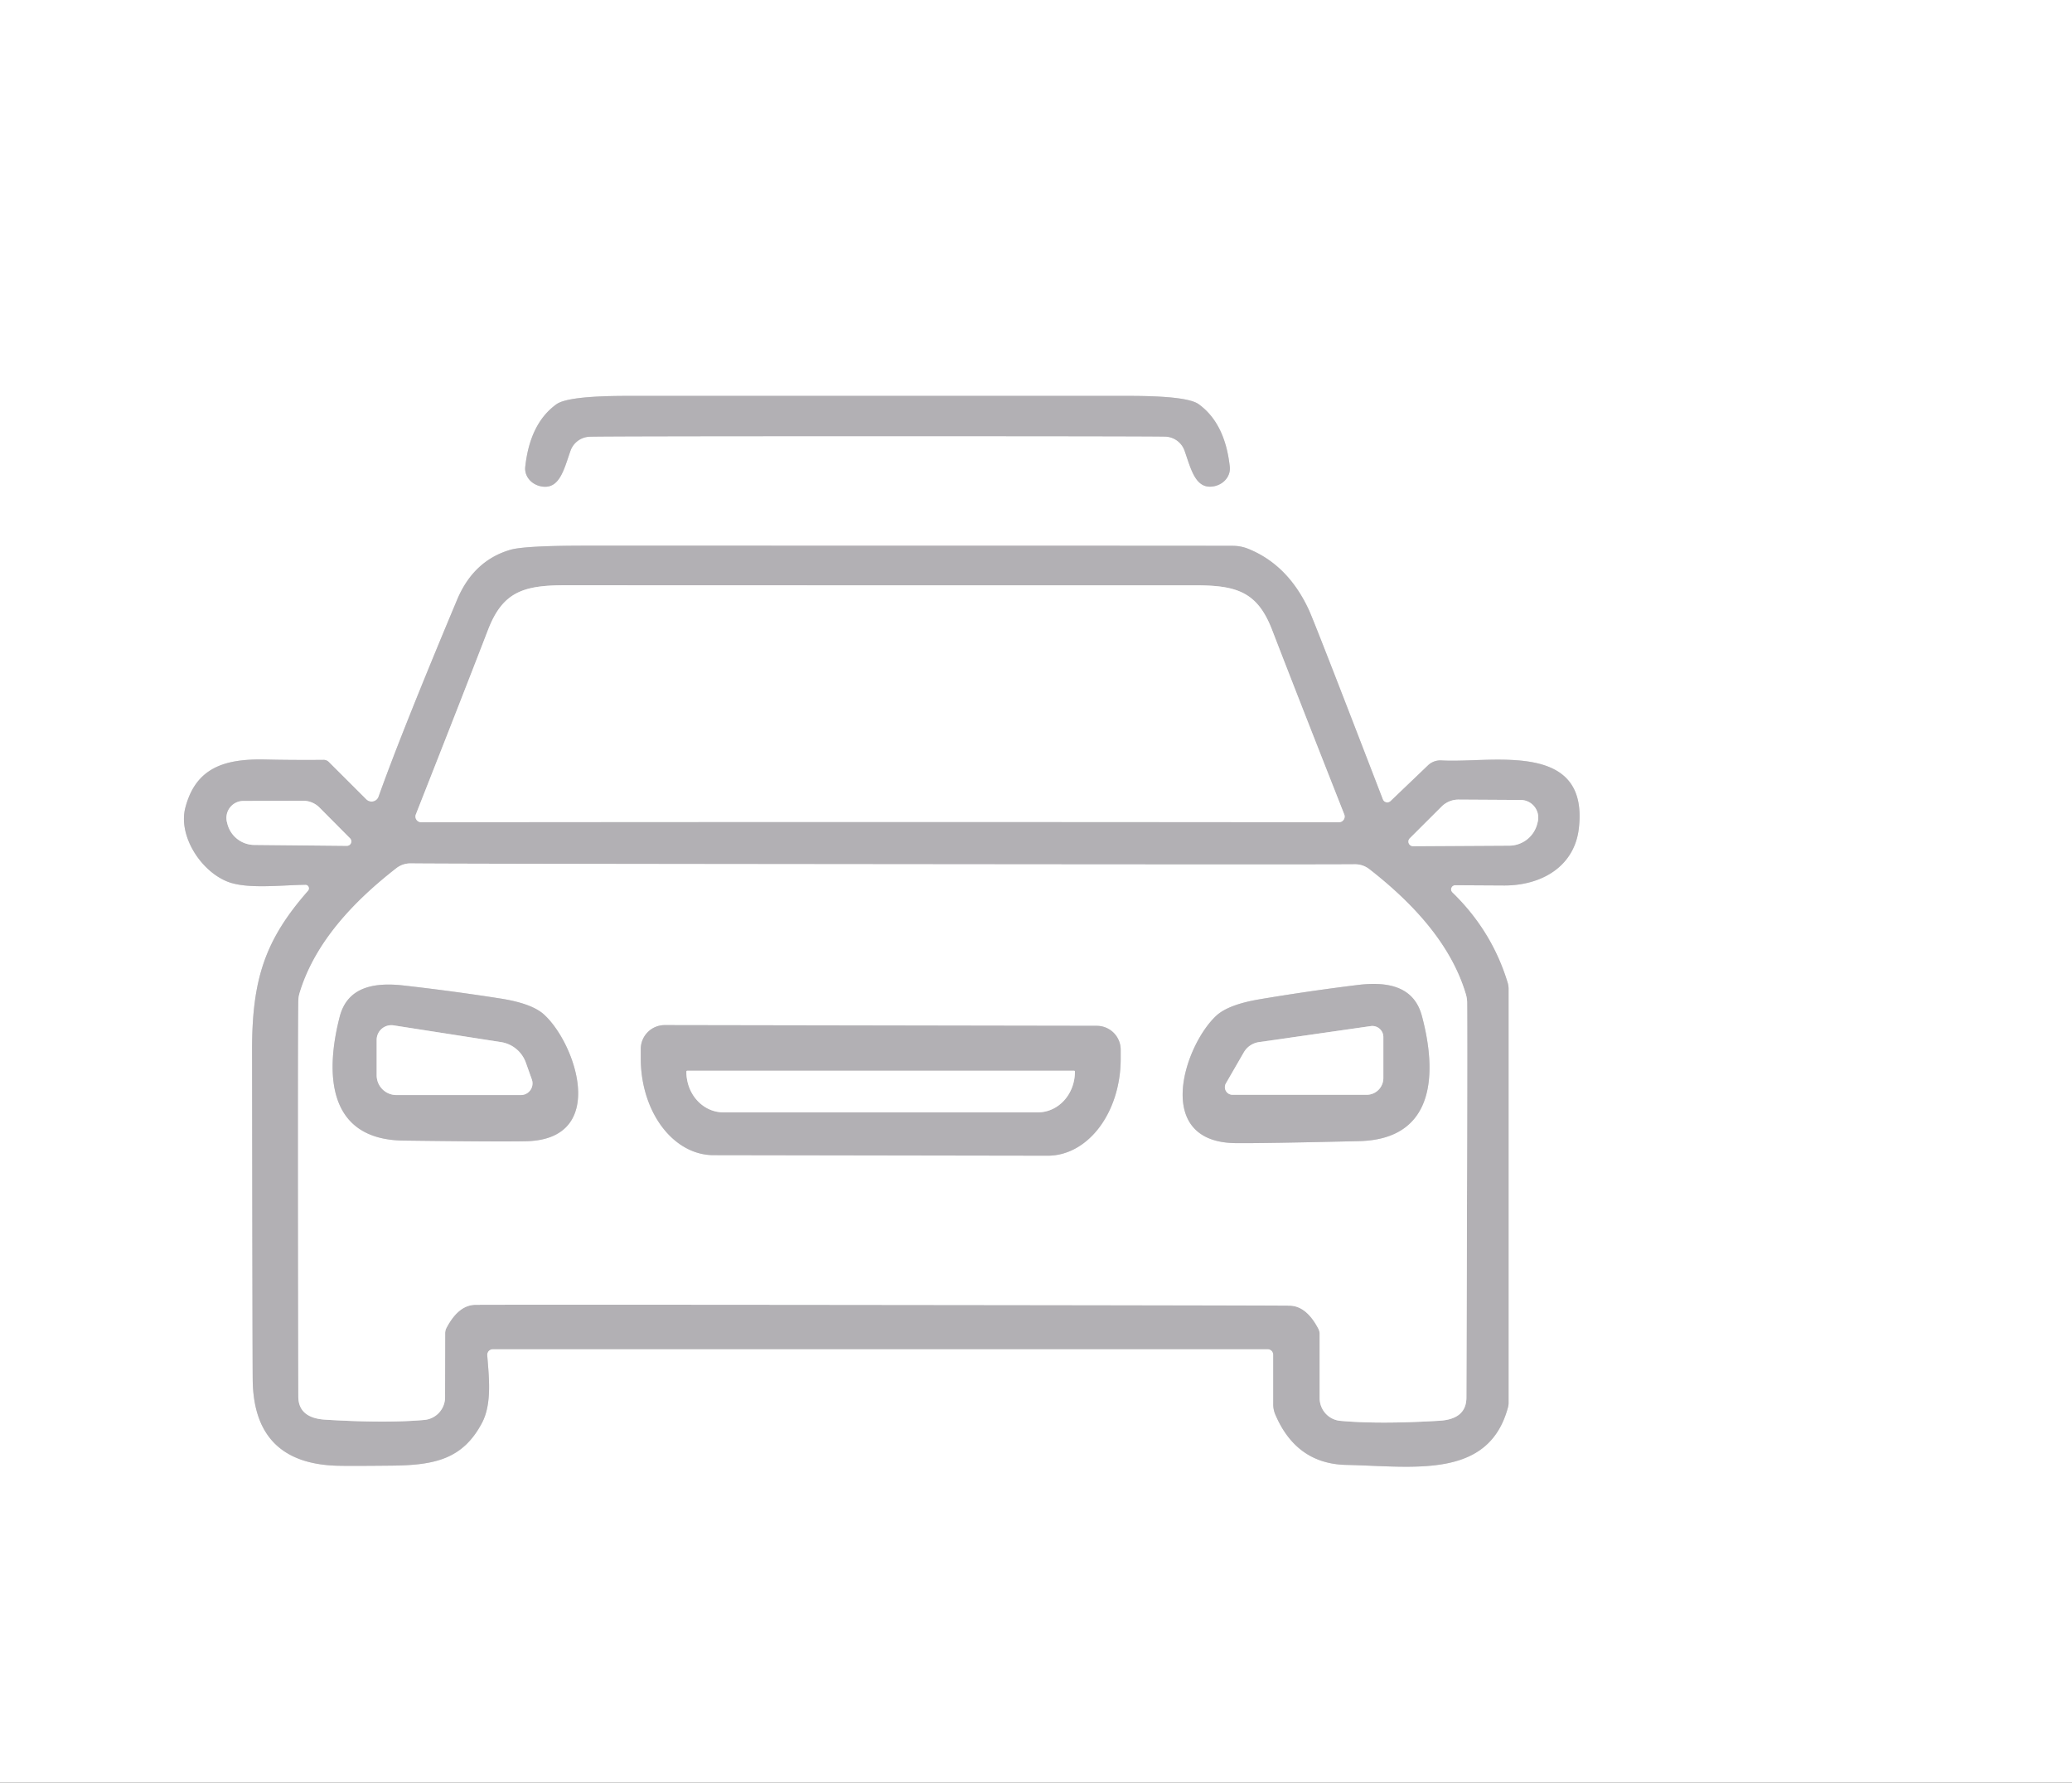 <?xml version="1.0" encoding="UTF-8" standalone="no"?>
<!DOCTYPE svg PUBLIC "-//W3C//DTD SVG 1.1//EN" "http://www.w3.org/Graphics/SVG/1.1/DTD/svg11.dtd">
<svg xmlns="http://www.w3.org/2000/svg" version="1.1" viewBox="0.00 0.00 229.00 197.00">
<rect x="0.00" y="0.00" width="229.00" height="197.00" fill="#333333" stroke="none"/>
<g stroke-width="2.00" fill="none" stroke-linecap="butt">
<path stroke="#d9d8da" vector-effect="non-scaling-stroke" d="
  M 96.98 48.20
  Q 127.11 48.20 128.79 48.25
  A 2.33 2.33 0.0 0 1 130.92 49.81
  C 131.58 51.67 132.05 53.81 133.75 53.78
  A 2.20 1.98 -3.3 0 0 135.92 51.59
  Q 135.40 46.77 132.47 44.66
  Q 131.20 43.75 124.81 43.75
  Q 124.79 43.75 96.98 43.75
  Q 69.18 43.75 69.16 43.75
  Q 62.77 43.76 61.50 44.67
  Q 58.57 46.78 58.05 51.60
  A 2.20 1.98 3.3 0 0 60.22 53.79
  C 61.92 53.82 62.39 51.68 63.05 49.82
  A 2.33 2.33 0.0 0 1 65.18 48.26
  Q 66.86 48.20 96.98 48.20"
/>
<path stroke="#d9d8da" vector-effect="non-scaling-stroke" d="
  M 34.06 98.43
  C 29.33 103.81 27.85 108.15 27.86 116.05
  Q 27.90 149.52 27.93 152.47
  Q 28.03 161.70 37.24 161.97
  Q 38.56 162.01 43.31 161.96
  C 48.01 161.91 51.15 161.27 53.28 157.22
  C 54.42 155.04 54.01 151.97 53.85 149.75
  A 0.62 0.61 -2.1 0 1 54.47 149.09
  L 140.11 149.09
  A 0.61 0.61 0.0 0 1 140.72 149.70
  L 140.72 155.19
  A 2.89 2.84 34.2 0 0 140.94 156.29
  Q 143.26 161.76 148.79 161.88
  C 156.31 162.04 164.55 163.49 166.67 155.49
  A 1.90 1.82 53.4 0 0 166.73 155.02
  L 166.73 109.28
  A 2.43 2.37 37.9 0 0 166.64 108.63
  Q 164.90 102.87 160.51 98.62
  A 0.47 0.46 67.1 0 1 160.83 97.82
  Q 165.99 97.85 166.08 97.85
  C 170.35 97.91 174.03 95.76 174.50 91.50
  C 175.60 81.75 164.78 84.36 159.31 84.03
  A 1.99 1.96 24.4 0 0 157.82 84.58
  L 153.69 88.53
  A 0.53 0.53 0.0 0 1 152.83 88.34
  Q 145.31 68.80 144.65 67.38
  Q 142.34 62.41 137.94 60.64
  A 4.62 4.42 -32.2 0 0 136.37 60.32
  Q 135.84 60.30 64.68 60.30
  Q 57.95 60.30 56.39 60.76
  Q 52.32 61.96 50.51 66.30
  Q 44.33 81.04 41.84 88.04
  A 0.83 0.82 32.5 0 1 40.48 88.34
  L 36.33 84.20
  A 0.79 0.79 0.0 0 0 35.75 83.97
  Q 32.37 84.00 29.32 83.93
  C 24.80 83.83 21.63 84.84 20.48 89.27
  C 19.69 92.34 22.15 96.23 25.13 97.42
  C 27.26 98.27 30.94 97.82 33.75 97.77
  A 0.40 0.40 0.0 0 1 34.06 98.43"
/>
<path stroke="#d9d8da" vector-effect="non-scaling-stroke" d="
  M 97.27 90.83
  Q 126.64 90.83 147.98 90.86
  A 0.63 0.63 0.0 0 0 148.57 90.00
  Q 143.42 76.94 140.60 69.63
  C 138.97 65.38 136.67 64.68 132.06 64.68
  Q 111.21 64.68 97.27 64.68
  Q 83.33 64.68 62.48 64.67
  C 57.86 64.68 55.56 65.38 53.93 69.63
  Q 51.11 76.94 45.96 90.00
  A 0.63 0.63 0.0 0 0 46.55 90.86
  Q 67.89 90.83 97.27 90.83"
/>
<path stroke="#d9d8da" vector-effect="non-scaling-stroke" d="
  M 38.33 93.47
  A 0.49 0.49 0.0 0 0 38.68 92.63
  L 35.31 89.24
  A 2.53 2.53 0.0 0 0 33.52 88.49
  L 26.90 88.51
  A 1.88 1.87 82.4 0 0 25.09 90.88
  L 25.13 91.03
  A 3.09 3.09 0.0 0 0 28.10 93.37
  L 38.33 93.47"
/>
<path stroke="#d9d8da" vector-effect="non-scaling-stroke" d="
  M 156.17 93.51
  L 166.80 93.45
  A 3.21 3.21 0.0 0 0 169.90 91.03
  L 169.94 90.87
  A 1.95 1.95 0.0 0 0 168.07 88.40
  L 161.19 88.36
  A 2.63 2.63 0.0 0 0 159.33 89.13
  L 155.81 92.64
  A 0.51 0.51 0.0 0 0 156.17 93.51"
/>
<path stroke="#d9d8da" vector-effect="non-scaling-stroke" d="
  M 97.53 144.20
  Q 136.08 144.24 142.49 144.28
  Q 144.37 144.29 145.69 146.80
  A 1.29 1.28 30.7 0 1 145.85 147.42
  L 145.85 154.50
  A 2.52 2.51 -87.4 0 0 148.13 157.01
  Q 152.39 157.40 159.10 157.00
  Q 162.06 156.82 162.07 154.44
  Q 162.19 118.73 162.15 110.82
  A 3.44 3.19 38.8 0 0 162.01 109.87
  C 160.32 104.19 155.94 99.64 151.34 96.05
  A 2.53 2.53 0.0 0 0 149.75 95.51
  Q 145.89 95.55 97.58 95.50
  Q 49.27 95.46 45.40 95.41
  A 2.53 2.53 0.0 0 0 43.81 95.94
  C 39.20 99.53 34.82 104.07 33.11 109.74
  A 3.44 3.19 -38.7 0 0 32.97 110.69
  Q 32.92 118.60 32.97 154.31
  Q 32.97 156.69 35.93 156.88
  Q 42.64 157.29 46.90 156.91
  A 2.52 2.51 87.5 0 0 49.19 154.41
  L 49.20 147.33
  A 1.29 1.28 -30.6 0 1 49.36 146.71
  Q 50.69 144.20 52.56 144.19
  Q 58.97 144.16 97.53 144.20"
/>
<path stroke="#d9d8da" vector-effect="non-scaling-stroke" d="
  M 60.09 112.08
  Q 58.75 110.89 55.36 110.35
  Q 49.99 109.51 44.58 108.90
  C 41.44 108.55 38.40 109.00 37.54 112.37
  C 35.96 118.51 36.10 125.93 44.58 126.04
  Q 55.43 126.18 58.22 126.11
  C 67.27 125.86 63.63 115.25 60.09 112.08"
/>
<path stroke="#d9d8da" vector-effect="non-scaling-stroke" d="
  M 134.45 112.22
  C 130.92 115.45 127.37 126.16 136.48 126.32
  Q 139.29 126.36 150.21 126.10
  C 158.74 125.90 158.80 118.43 157.15 112.27
  C 156.25 108.88 153.18 108.46 150.02 108.85
  Q 144.59 109.52 139.19 110.43
  Q 135.78 111.01 134.45 112.22"
/>
<path stroke="#d9d8da" vector-effect="non-scaling-stroke" d="
  M 121.22 113.36
  L 73.46 113.28
  A 2.64 2.64 0.0 0 0 70.82 115.91
  L 70.82 116.95
  A 10.68 8.04 -89.9 0 0 78.84 127.65
  L 115.80 127.71
  A 10.68 8.04 -89.9 0 0 123.86 117.05
  L 123.86 116.01
  A 2.64 2.64 0.0 0 0 121.22 113.36"
/>
<path stroke="#d9d8da" vector-effect="non-scaling-stroke" d="
  M 58.11 117.41
  A 3.48 3.48 0.0 0 0 55.38 115.16
  L 43.50 113.31
  A 1.62 1.62 0.0 0 0 41.63 114.91
  L 41.63 118.83
  A 2.19 2.18 0.0 0 0 43.82 121.01
  L 57.56 121.01
  A 1.29 1.29 0.0 0 0 58.78 119.29
  L 58.11 117.41"
/>
<path stroke="#d9d8da" vector-effect="non-scaling-stroke" d="
  M 136.21 120.98
  L 151.05 120.98
  A 1.85 1.84 -90.0 0 0 152.89 119.13
  L 152.89 114.60
  A 1.22 1.22 0.0 0 0 151.50 113.39
  L 139.14 115.16
  A 2.31 2.31 0.0 0 0 137.47 116.29
  L 135.49 119.72
  A 0.84 0.84 0.0 0 0 136.21 120.98"
/>
<path stroke="#d9d8da" vector-effect="non-scaling-stroke" d="
  M 118.70 118.32
  L 75.96 118.32
  A 0.10 0.10 0.0 0 0 75.86 118.42
  L 75.86 118.44
  A 4.48 4.08 -90.0 0 0 79.94 122.92
  L 114.72 122.92
  A 4.48 4.08 -90.0 0 0 118.80 118.44
  L 118.80 118.42
  A 0.10 0.10 0.0 0 0 118.70 118.32"
/>
</g>
<path fill="#ffffff" d="
  M 229.00 0.00
  L 229.00 197.00
  L 0.00 197.00
  L 0.00 0.00
  L 229.00 0.00
  Z
  M 96.98 48.20
  Q 127.11 48.20 128.79 48.25
  A 2.33 2.33 0.0 0 1 130.92 49.81
  C 131.58 51.67 132.05 53.81 133.75 53.78
  A 2.20 1.98 -3.3 0 0 135.92 51.59
  Q 135.40 46.77 132.47 44.66
  Q 131.20 43.75 124.81 43.75
  Q 124.79 43.75 96.98 43.75
  Q 69.18 43.75 69.16 43.75
  Q 62.77 43.76 61.50 44.67
  Q 58.57 46.78 58.05 51.60
  A 2.20 1.98 3.3 0 0 60.22 53.79
  C 61.92 53.82 62.39 51.68 63.05 49.82
  A 2.33 2.33 0.0 0 1 65.18 48.26
  Q 66.86 48.20 96.98 48.20
  Z
  M 34.06 98.43
  C 29.33 103.81 27.85 108.15 27.86 116.05
  Q 27.90 149.52 27.93 152.47
  Q 28.03 161.70 37.24 161.97
  Q 38.56 162.01 43.31 161.96
  C 48.01 161.91 51.15 161.27 53.28 157.22
  C 54.42 155.04 54.01 151.97 53.85 149.75
  A 0.62 0.61 -2.1 0 1 54.47 149.09
  L 140.11 149.09
  A 0.61 0.61 0.0 0 1 140.72 149.70
  L 140.72 155.19
  A 2.89 2.84 34.2 0 0 140.94 156.29
  Q 143.26 161.76 148.79 161.88
  C 156.31 162.04 164.55 163.49 166.67 155.49
  A 1.90 1.82 53.4 0 0 166.73 155.02
  L 166.73 109.28
  A 2.43 2.37 37.9 0 0 166.64 108.63
  Q 164.90 102.87 160.51 98.62
  A 0.47 0.46 67.1 0 1 160.83 97.82
  Q 165.99 97.85 166.08 97.85
  C 170.35 97.91 174.03 95.76 174.50 91.50
  C 175.60 81.75 164.78 84.36 159.31 84.03
  A 1.99 1.96 24.4 0 0 157.82 84.58
  L 153.69 88.53
  A 0.53 0.53 0.0 0 1 152.83 88.34
  Q 145.31 68.80 144.65 67.38
  Q 142.34 62.41 137.94 60.64
  A 4.62 4.42 -32.2 0 0 136.37 60.32
  Q 135.84 60.30 64.68 60.30
  Q 57.95 60.30 56.39 60.76
  Q 52.32 61.96 50.51 66.30
  Q 44.33 81.04 41.84 88.04
  A 0.83 0.82 32.5 0 1 40.48 88.34
  L 36.33 84.20
  A 0.79 0.79 0.0 0 0 35.75 83.97
  Q 32.37 84.00 29.32 83.93
  C 24.80 83.83 21.63 84.84 20.48 89.27
  C 19.69 92.34 22.15 96.23 25.13 97.42
  C 27.26 98.27 30.94 97.82 33.75 97.77
  A 0.40 0.40 0.0 0 1 34.06 98.43
  Z"
/>
<path fill="#b2b0b4" d="
  M 96.98 43.75
  Q 124.79 43.75 124.81 43.75
  Q 131.20 43.75 132.47 44.66
  Q 135.40 46.77 135.92 51.59
  A 2.20 1.98 -3.3 0 1 133.75 53.78
  C 132.05 53.81 131.58 51.67 130.92 49.81
  A 2.33 2.33 0.0 0 0 128.79 48.25
  Q 127.11 48.20 96.98 48.20
  Q 66.86 48.20 65.18 48.26
  A 2.33 2.33 0.0 0 0 63.05 49.82
  C 62.39 51.68 61.92 53.82 60.22 53.79
  A 2.20 1.98 3.3 0 1 58.05 51.60
  Q 58.57 46.78 61.50 44.67
  Q 62.77 43.76 69.16 43.75
  Q 69.18 43.75 96.98 43.75
  Z"
/>
<path fill="#b2b0b4" d="
  M 34.06 98.43
  A 0.40 0.40 0.0 0 0 33.75 97.77
  C 30.94 97.82 27.26 98.27 25.13 97.42
  C 22.15 96.23 19.69 92.34 20.48 89.27
  C 21.63 84.84 24.80 83.83 29.32 83.93
  Q 32.37 84.00 35.75 83.97
  A 0.79 0.79 0.0 0 1 36.33 84.20
  L 40.48 88.34
  A 0.83 0.82 32.5 0 0 41.84 88.04
  Q 44.33 81.04 50.51 66.30
  Q 52.32 61.96 56.39 60.76
  Q 57.95 60.30 64.68 60.30
  Q 135.84 60.30 136.37 60.32
  A 4.62 4.42 -32.2 0 1 137.94 60.64
  Q 142.34 62.41 144.65 67.38
  Q 145.31 68.80 152.83 88.34
  A 0.53 0.53 0.0 0 0 153.69 88.53
  L 157.82 84.58
  A 1.99 1.96 24.4 0 1 159.31 84.03
  C 164.78 84.36 175.60 81.75 174.50 91.50
  C 174.03 95.76 170.35 97.91 166.08 97.85
  Q 165.99 97.85 160.83 97.82
  A 0.47 0.46 67.1 0 0 160.51 98.62
  Q 164.90 102.87 166.64 108.63
  A 2.43 2.37 37.9 0 1 166.73 109.28
  L 166.73 155.02
  A 1.90 1.82 53.4 0 1 166.67 155.49
  C 164.55 163.49 156.31 162.04 148.79 161.88
  Q 143.26 161.76 140.94 156.29
  A 2.89 2.84 34.2 0 1 140.72 155.19
  L 140.72 149.70
  A 0.61 0.61 0.0 0 0 140.11 149.09
  L 54.47 149.09
  A 0.62 0.61 -2.1 0 0 53.85 149.75
  C 54.01 151.97 54.42 155.04 53.28 157.22
  C 51.15 161.27 48.01 161.91 43.31 161.96
  Q 38.56 162.01 37.24 161.97
  Q 28.03 161.70 27.93 152.47
  Q 27.90 149.52 27.86 116.05
  C 27.85 108.15 29.33 103.81 34.06 98.43
  Z
  M 97.27 90.83
  Q 126.64 90.83 147.98 90.86
  A 0.63 0.63 0.0 0 0 148.57 90.00
  Q 143.42 76.94 140.60 69.63
  C 138.97 65.38 136.67 64.68 132.06 64.68
  Q 111.21 64.68 97.27 64.68
  Q 83.33 64.68 62.48 64.67
  C 57.86 64.68 55.56 65.38 53.93 69.63
  Q 51.11 76.94 45.96 90.00
  A 0.63 0.63 0.0 0 0 46.55 90.86
  Q 67.89 90.83 97.27 90.83
  Z
  M 38.33 93.47
  A 0.49 0.49 0.0 0 0 38.68 92.63
  L 35.31 89.24
  A 2.53 2.53 0.0 0 0 33.52 88.49
  L 26.90 88.51
  A 1.88 1.87 82.4 0 0 25.09 90.88
  L 25.13 91.03
  A 3.09 3.09 0.0 0 0 28.10 93.37
  L 38.33 93.47
  Z
  M 156.17 93.51
  L 166.80 93.45
  A 3.21 3.21 0.0 0 0 169.90 91.03
  L 169.94 90.87
  A 1.95 1.95 0.0 0 0 168.07 88.40
  L 161.19 88.36
  A 2.63 2.63 0.0 0 0 159.33 89.13
  L 155.81 92.64
  A 0.51 0.51 0.0 0 0 156.17 93.51
  Z
  M 97.53 144.20
  Q 136.08 144.24 142.49 144.28
  Q 144.37 144.29 145.69 146.80
  A 1.29 1.28 30.7 0 1 145.85 147.42
  L 145.85 154.50
  A 2.52 2.51 -87.4 0 0 148.13 157.01
  Q 152.39 157.40 159.10 157.00
  Q 162.06 156.82 162.07 154.44
  Q 162.19 118.73 162.15 110.82
  A 3.44 3.19 38.8 0 0 162.01 109.87
  C 160.32 104.19 155.94 99.64 151.34 96.05
  A 2.53 2.53 0.0 0 0 149.75 95.51
  Q 145.89 95.55 97.58 95.50
  Q 49.27 95.46 45.40 95.41
  A 2.53 2.53 0.0 0 0 43.81 95.94
  C 39.20 99.53 34.82 104.07 33.11 109.74
  A 3.44 3.19 -38.7 0 0 32.97 110.69
  Q 32.92 118.60 32.97 154.31
  Q 32.97 156.69 35.93 156.88
  Q 42.64 157.29 46.90 156.91
  A 2.52 2.51 87.5 0 0 49.19 154.41
  L 49.20 147.33
  A 1.29 1.28 -30.6 0 1 49.36 146.71
  Q 50.69 144.20 52.56 144.19
  Q 58.97 144.16 97.53 144.20
  Z"
/>
<path fill="#ffffff" d="
  M 97.27 64.68
  Q 111.21 64.68 132.06 64.68
  C 136.67 64.68 138.97 65.38 140.60 69.63
  Q 143.42 76.94 148.57 90.00
  A 0.63 0.63 0.0 0 1 147.98 90.86
  Q 126.64 90.83 97.27 90.83
  Q 67.89 90.83 46.55 90.86
  A 0.63 0.63 0.0 0 1 45.96 90.00
  Q 51.11 76.94 53.93 69.63
  C 55.56 65.38 57.86 64.68 62.48 64.67
  Q 83.33 64.68 97.27 64.68
  Z"
/>
<path fill="#ffffff" d="
  M 38.33 93.47
  L 28.10 93.37
  A 3.09 3.09 0.0 0 1 25.13 91.03
  L 25.09 90.88
  A 1.88 1.87 82.4 0 1 26.90 88.51
  L 33.52 88.49
  A 2.53 2.53 0.0 0 1 35.31 89.24
  L 38.68 92.63
  A 0.49 0.49 0.0 0 1 38.33 93.47
  Z"
/>
<path fill="#ffffff" d="
  M 156.17 93.51
  A 0.51 0.51 0.0 0 1 155.81 92.64
  L 159.33 89.13
  A 2.63 2.63 0.0 0 1 161.19 88.36
  L 168.07 88.40
  A 1.95 1.95 0.0 0 1 169.94 90.87
  L 169.90 91.03
  A 3.21 3.21 0.0 0 1 166.80 93.45
  L 156.17 93.51
  Z"
/>
<path fill="#ffffff" d="
  M 97.58 95.50
  Q 145.89 95.55 149.75 95.51
  A 2.53 2.53 0.0 0 1 151.34 96.05
  C 155.94 99.64 160.32 104.19 162.01 109.87
  A 3.44 3.19 38.8 0 1 162.15 110.82
  Q 162.19 118.73 162.07 154.44
  Q 162.06 156.82 159.10 157.00
  Q 152.39 157.40 148.13 157.01
  A 2.52 2.51 -87.4 0 1 145.85 154.50
  L 145.85 147.42
  A 1.29 1.28 30.7 0 0 145.69 146.80
  Q 144.37 144.29 142.49 144.28
  Q 136.08 144.24 97.53 144.20
  Q 58.97 144.16 52.56 144.19
  Q 50.69 144.20 49.36 146.71
  A 1.29 1.28 -30.6 0 0 49.20 147.33
  L 49.19 154.41
  A 2.52 2.51 87.5 0 1 46.90 156.91
  Q 42.64 157.29 35.93 156.88
  Q 32.97 156.69 32.97 154.31
  Q 32.92 118.60 32.97 110.69
  A 3.44 3.19 -38.7 0 1 33.11 109.74
  C 34.82 104.07 39.20 99.53 43.81 95.94
  A 2.53 2.53 0.0 0 1 45.40 95.41
  Q 49.27 95.46 97.58 95.50
  Z
  M 60.09 112.08
  Q 58.75 110.89 55.36 110.35
  Q 49.99 109.51 44.58 108.90
  C 41.44 108.55 38.40 109.00 37.54 112.37
  C 35.96 118.51 36.10 125.93 44.58 126.04
  Q 55.43 126.18 58.22 126.11
  C 67.27 125.86 63.63 115.25 60.09 112.08
  Z
  M 134.45 112.22
  C 130.92 115.45 127.37 126.16 136.48 126.32
  Q 139.29 126.36 150.21 126.10
  C 158.74 125.90 158.80 118.43 157.15 112.27
  C 156.25 108.88 153.18 108.46 150.02 108.85
  Q 144.59 109.52 139.19 110.43
  Q 135.78 111.01 134.45 112.22
  Z
  M 121.22 113.36
  L 73.46 113.28
  A 2.64 2.64 0.0 0 0 70.82 115.91
  L 70.82 116.95
  A 10.68 8.04 -89.9 0 0 78.84 127.65
  L 115.80 127.71
  A 10.68 8.04 -89.9 0 0 123.86 117.05
  L 123.86 116.01
  A 2.64 2.64 0.0 0 0 121.22 113.36
  Z"
/>
<path fill="#b2b0b4" d="
  M 60.09 112.08
  C 63.63 115.25 67.27 125.86 58.22 126.11
  Q 55.43 126.18 44.58 126.04
  C 36.10 125.93 35.96 118.51 37.54 112.37
  C 38.40 109.00 41.44 108.55 44.58 108.90
  Q 49.99 109.51 55.36 110.35
  Q 58.75 110.89 60.09 112.08
  Z
  M 58.11 117.41
  A 3.48 3.48 0.0 0 0 55.38 115.16
  L 43.50 113.31
  A 1.62 1.62 0.0 0 0 41.63 114.91
  L 41.63 118.83
  A 2.19 2.18 0.0 0 0 43.82 121.01
  L 57.56 121.01
  A 1.29 1.29 0.0 0 0 58.78 119.29
  L 58.11 117.41
  Z"
/>
<path fill="#b2b0b4" d="
  M 136.48 126.32
  C 127.37 126.16 130.92 115.45 134.45 112.22
  Q 135.78 111.01 139.19 110.43
  Q 144.59 109.52 150.02 108.85
  C 153.18 108.46 156.25 108.88 157.15 112.27
  C 158.80 118.43 158.74 125.90 150.21 126.10
  Q 139.29 126.36 136.48 126.32
  Z
  M 136.21 120.98
  L 151.05 120.98
  A 1.85 1.84 -90.0 0 0 152.89 119.13
  L 152.89 114.60
  A 1.22 1.22 0.0 0 0 151.50 113.39
  L 139.14 115.16
  A 2.31 2.31 0.0 0 0 137.47 116.29
  L 135.49 119.72
  A 0.84 0.84 0.0 0 0 136.21 120.98
  Z"
/>
<path fill="#ffffff" d="
  M 58.11 117.41
  L 58.78 119.29
  A 1.29 1.29 0.0 0 1 57.56 121.01
  L 43.82 121.01
  A 2.19 2.18 -0.0 0 1 41.63 118.83
  L 41.63 114.91
  A 1.62 1.62 0.0 0 1 43.50 113.31
  L 55.38 115.16
  A 3.48 3.48 0.0 0 1 58.11 117.41
  Z"
/>
<path fill="#b2b0b4" d="
  M 121.22 113.36
  A 2.64 2.64 0.0 0 1 123.86 116.01
  L 123.86 117.05
  A 10.68 8.04 -89.9 0 1 115.80 127.71
  L 78.84 127.65
  A 10.68 8.04 -89.9 0 1 70.82 116.95
  L 70.82 115.91
  A 2.64 2.64 0.0 0 1 73.46 113.28
  L 121.22 113.36
  Z
  M 118.70 118.32
  L 75.96 118.32
  A 0.10 0.10 0.0 0 0 75.86 118.42
  L 75.86 118.44
  A 4.48 4.08 -90.0 0 0 79.94 122.92
  L 114.72 122.92
  A 4.48 4.08 -90.0 0 0 118.80 118.44
  L 118.80 118.42
  A 0.10 0.10 0.0 0 0 118.70 118.32
  Z"
/>
<path fill="#ffffff" d="
  M 136.21 120.98
  A 0.84 0.84 0.0 0 1 135.49 119.72
  L 137.47 116.29
  A 2.31 2.31 0.0 0 1 139.14 115.16
  L 151.50 113.39
  A 1.22 1.22 0.0 0 1 152.89 114.60
  L 152.89 119.13
  A 1.85 1.84 90.0 0 1 151.05 120.98
  L 136.21 120.98
  Z"
/>
<path fill="#ffffff" d="
  M 118.70 118.32
  A 0.10 0.10 0.0 0 1 118.80 118.42
  L 118.80 118.44
  A 4.48 4.08 90.0 0 1 114.72 122.92
  L 79.94 122.92
  A 4.48 4.08 90.0 0 1 75.86 118.44
  L 75.86 118.42
  A 0.10 0.10 0.0 0 1 75.96 118.32
  L 118.70 118.32
  Z"
/>
</svg>
